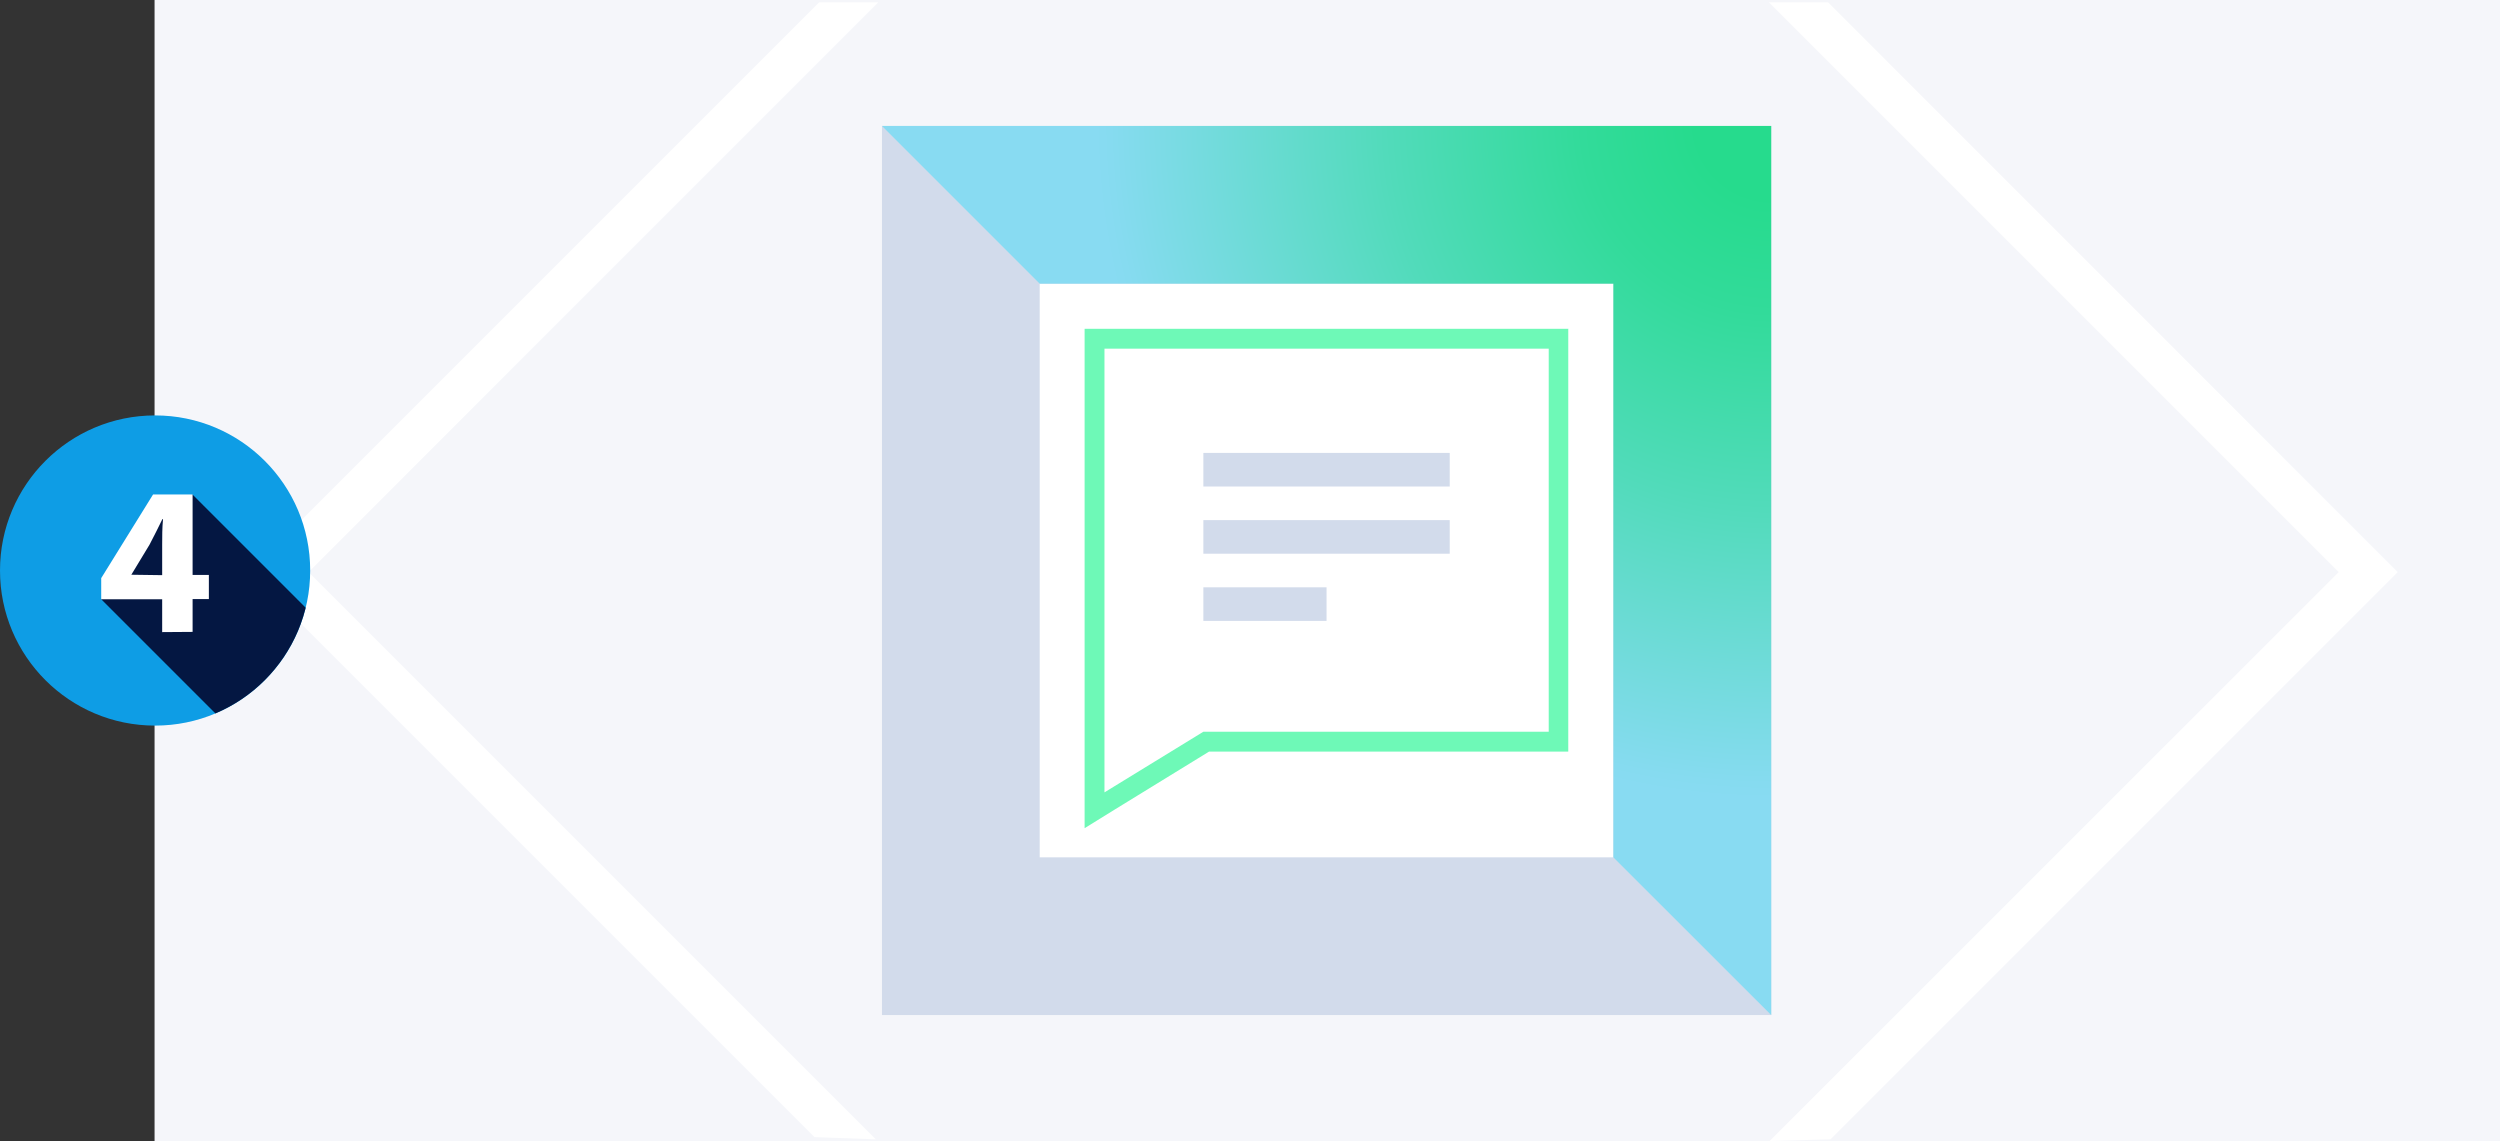 <svg xmlns="http://www.w3.org/2000/svg" xmlns:xlink="http://www.w3.org/1999/xlink" viewBox="0 0 236.63 108"><rect x="0" y="0" width="236.63" height="108" fill="#333333" stroke="none"/><defs><style>.cls-1{fill:none;}.cls-2{fill:#f5f6fa;}.cls-3{fill:#fff;}.cls-4{fill:#d2dbeb;}.cls-5{fill:url(#radial-gradient);}.cls-6{fill:#6ef9b7;}.cls-7{fill:#0e9de5;}.cls-8{clip-path:url(#clip-path);}.cls-9{fill:#041742;}</style><radialGradient id="radial-gradient" cx="167.73" cy="11.56" r="72.01" gradientUnits="userSpaceOnUse"><stop offset="0.1" stop-color="#26db8d"/><stop offset="0.25" stop-color="#32db9a"/><stop offset="0.51" stop-color="#52dbbb"/><stop offset="0.87" stop-color="#86dbf0"/><stop offset="0.89" stop-color="#88dbf2"/></radialGradient><clipPath id="clip-path"><circle class="cls-1" cx="14.68" cy="54" r="14.68"/></clipPath></defs><title>ZCHAT</title><g id="Layer_2" data-name="Layer 2"><g id="Layer_1-2" data-name="Layer 1"><rect class="cls-2" x="14.63" width="222" height="108"/><rect class="cls-3" x="93.1" y="21.54" width="67.02" height="67.02"/><path class="cls-4" d="M83.48,11.92V96.08h84.17V11.92Zm69.23,69.23H98.41V26.85h54.3Z"/><polygon class="cls-5" points="98.41 26.85 83.48 11.92 167.65 11.92 167.65 96.08 152.71 81.15 152.71 26.85 98.41 26.85"/><path class="cls-6" d="M146.59,33V69.26H113.9L104.54,75V33h42.05m1.88-1.88H102.66V78.39l2.86-1.77,8.92-5.48h34v-40Z"/><rect class="cls-4" x="113.9" y="42.87" width="23.32" height="3.18"/><rect class="cls-4" x="113.9" y="49.23" width="23.32" height="3.18"/><rect class="cls-4" x="113.9" y="55.59" width="11.66" height="3.18"/><polygon class="cls-3" points="167.5 108 173.26 107.84 226.95 54.15 173.03 0.22 167.43 0.22 221.36 54.15 167.5 108"/><polygon class="cls-3" points="82.9 107.84 29.21 54.15 83.13 0.22 77.54 0.22 23.61 54.15 77.09 107.63 82.9 107.84"/><circle class="cls-7" cx="14.68" cy="54" r="14.68"/><g class="cls-8"><polygon class="cls-9" points="9.59 56.73 23.32 70.46 32.06 60.65 18.23 46.82 14.68 47.86 9.59 56.73"/></g><path class="cls-3" d="M15.35,59.83V56.72H9.58v-2l4.91-7.92h3.74v7.62h1.54v2.28H18.23v3.11Zm0-5.39V51.56c0-.78,0-1.58.08-2.42h-.06c-.42.84-.78,1.6-1.22,2.42L12.43,54.4l0,0Z"/></g></g></svg>